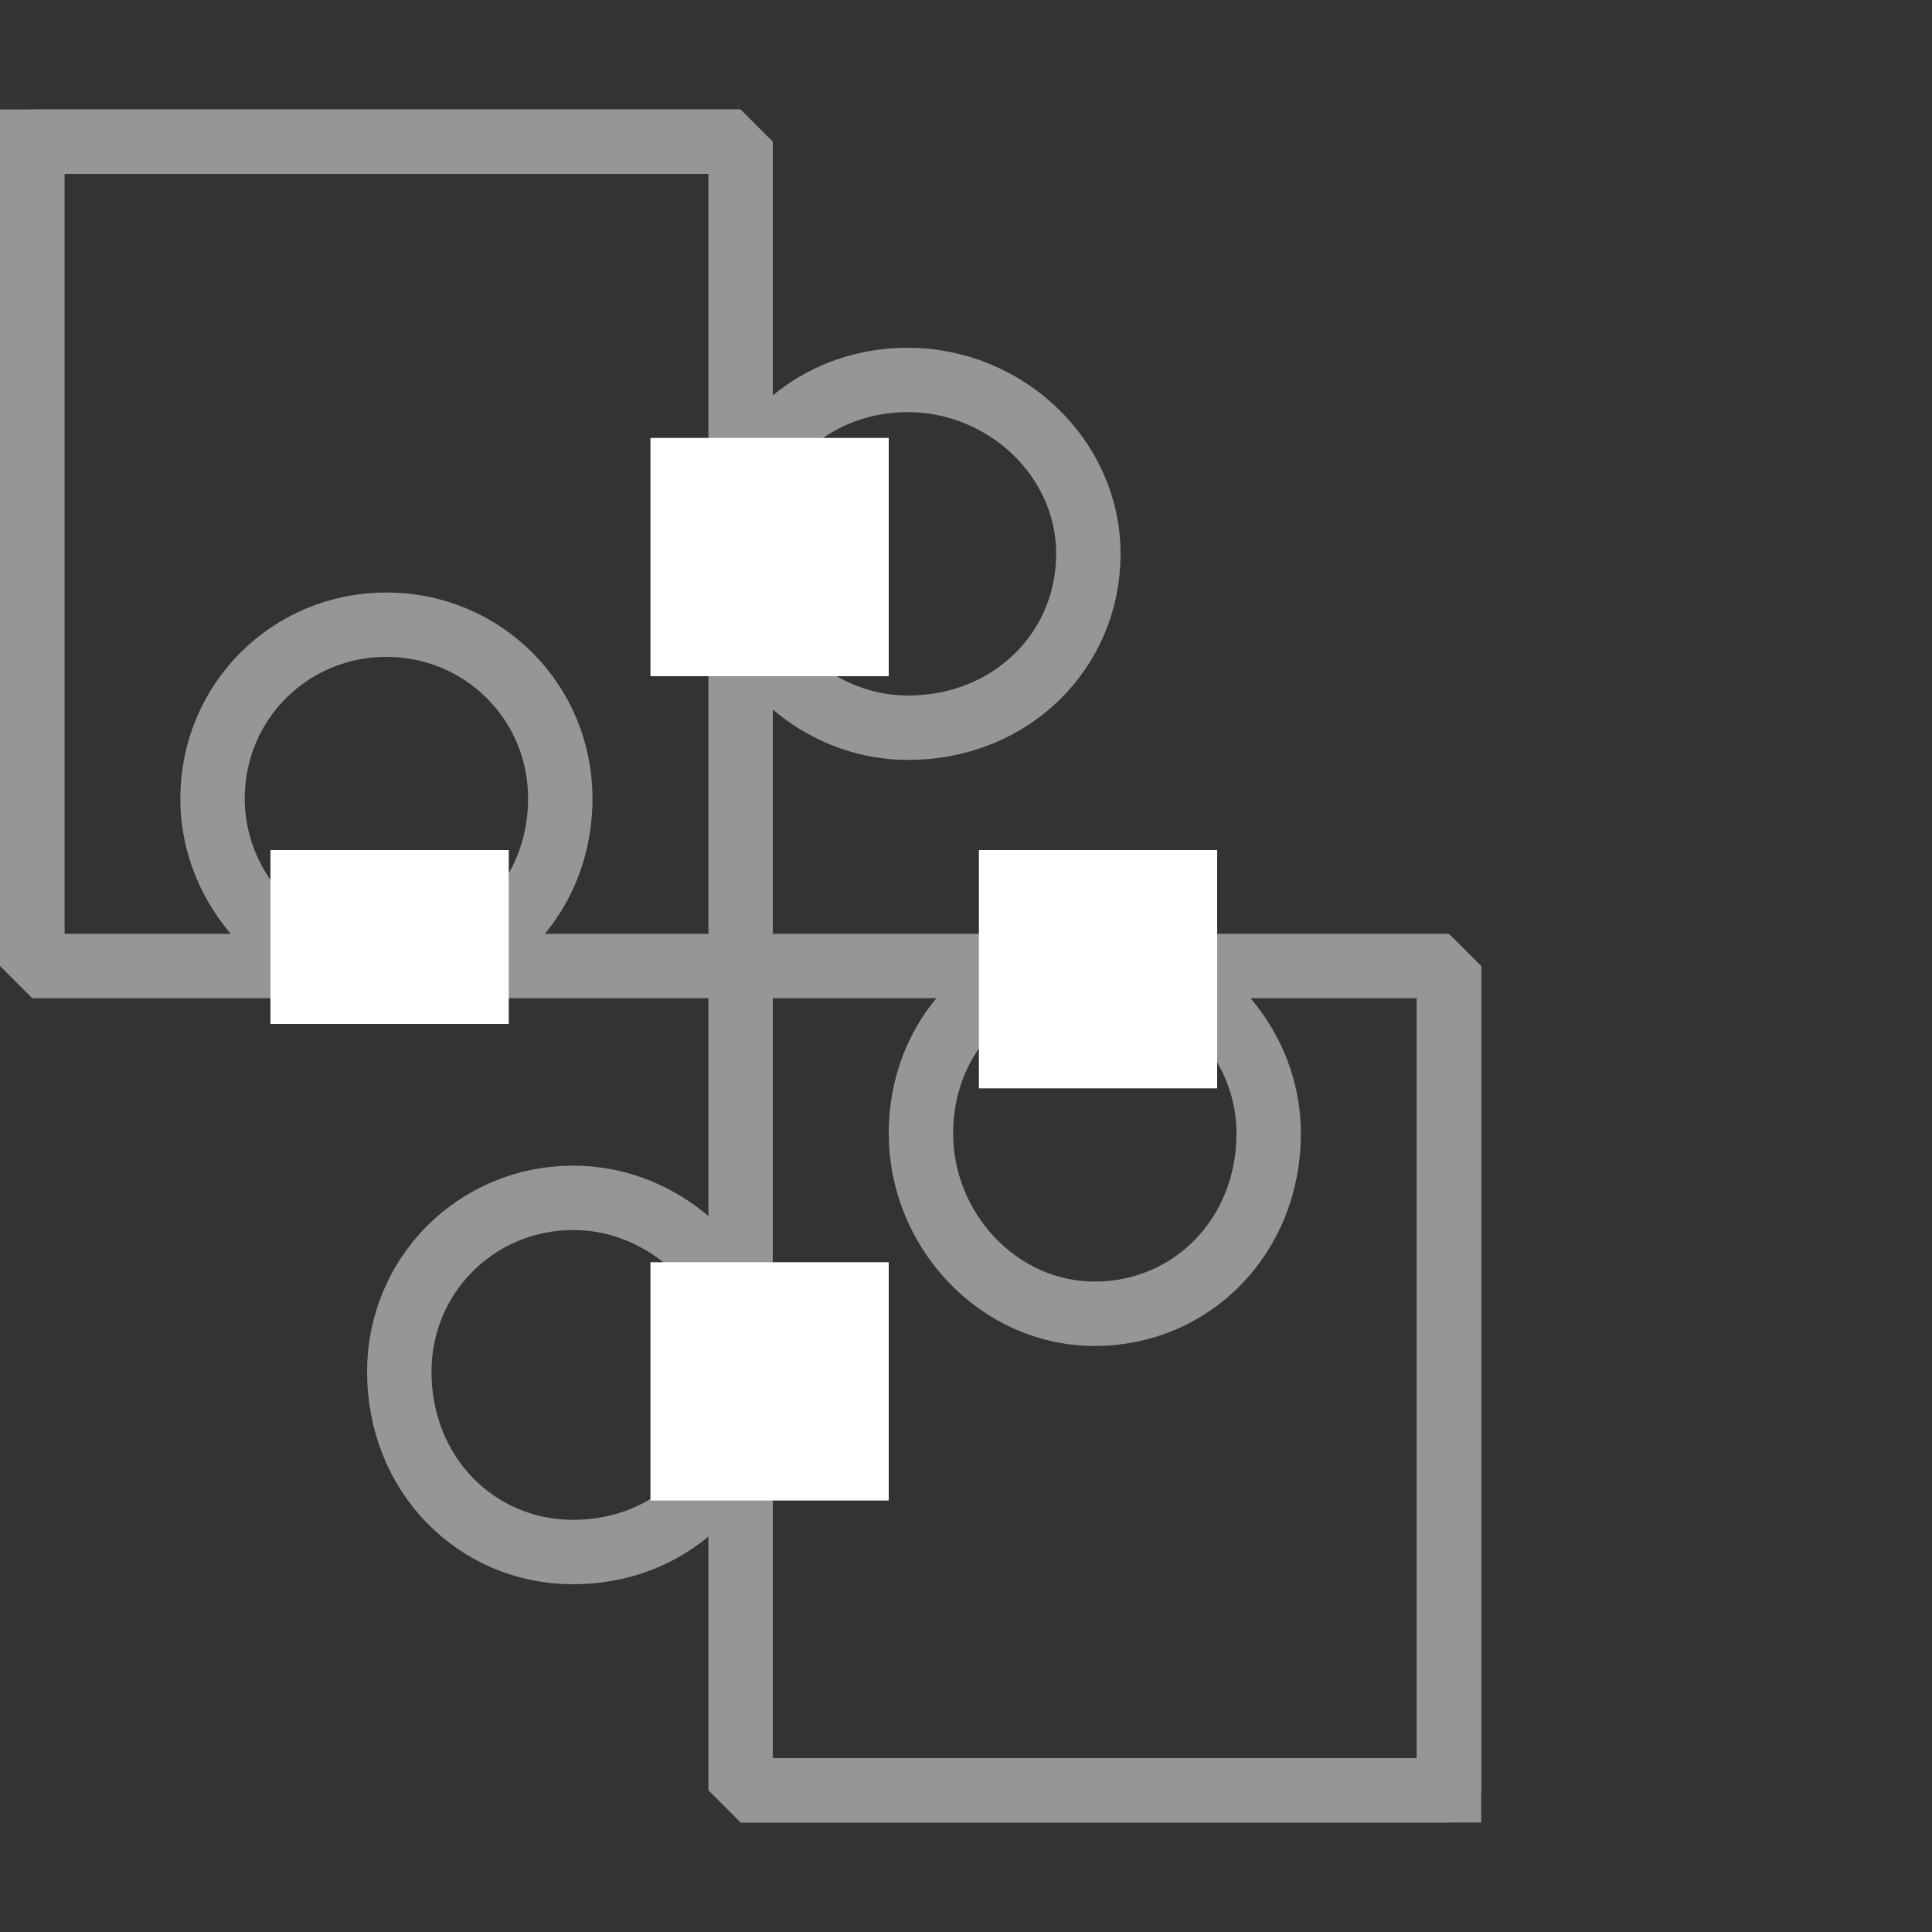 <?xml version="1.0" encoding="utf-8"?>
<!-- Generator: Adobe Illustrator 25.2.3, SVG Export Plug-In . SVG Version: 6.00 Build 0)  -->
<svg version="1.1" id="Layer_1" xmlns="http://www.w3.org/2000/svg" xmlns:xlink="http://www.w3.org/1999/xlink" x="0px" y="0px"
	 viewBox="0 0 30 30" style="enable-background:new 0 0 30 30;" xml:space="preserve">
<rect x="0" y="0" width="30" height="30" fill="#333333" stroke="none"/>
<style type="text/css">
	.st0{fill:none;stroke:#969696;stroke-linejoin:bevel;stroke-miterlimit:10;}
	.st1{fill:none;stroke:#969696;stroke-miterlimit:10;}
	.st2{fill:#FFFFFF;}
</style>
<path class="st0" d="M11.5,15H6.9h0c1.1-0.4,1.8-1.4,1.8-2.6c0-1.5-1.2-2.7-2.7-2.7s-2.7,1.2-2.7,2.7c0,1.2,0.8,2.2,1.8,2.6l0,0H0.5
	c0,0,0-12.8,0-12.8h11v5.5l0,0c0.4-1.1,1.4-1.8,2.6-1.8c1.5,0,2.8,1.2,2.8,2.7s-1.2,2.7-2.8,2.7c-1.2,0-2.2-0.8-2.6-1.8v0V15"/>
<path class="st0" d="M11.5,15h4.6h0c-1.1,0.4-1.8,1.4-1.8,2.6c0,1.5,1.2,2.8,2.7,2.8s2.7-1.2,2.7-2.8c0-1.2-0.8-2.2-1.8-2.6l0,0h4.6
	l0,12.8h-11v0v-5.5l0,0c-0.4,1.1-1.4,1.8-2.6,1.8c-1.5,0-2.7-1.2-2.7-2.8c0-1.5,1.2-2.7,2.7-2.7c1.2,0,2.2,0.8,2.6,1.8v0V15"/>
<polyline class="st1" points="0.5,15 0.5,2.2 11.5,2.2 "/>
<polyline class="st1" points="22.5,15 22.5,27.8 11.5,27.8 "/>
<rect x="15.2" y="13.2" class="st2" width="3.7" height="3.7"/>
<rect x="10.1" y="19.6" class="st2" width="3.7" height="3.7"/>
<rect x="10.1" y="6.8" class="st2" width="3.7" height="3.7"/>
<rect x="4.2" y="13.2" class="st2" width="3.7" height="2.7"/>
</svg>
